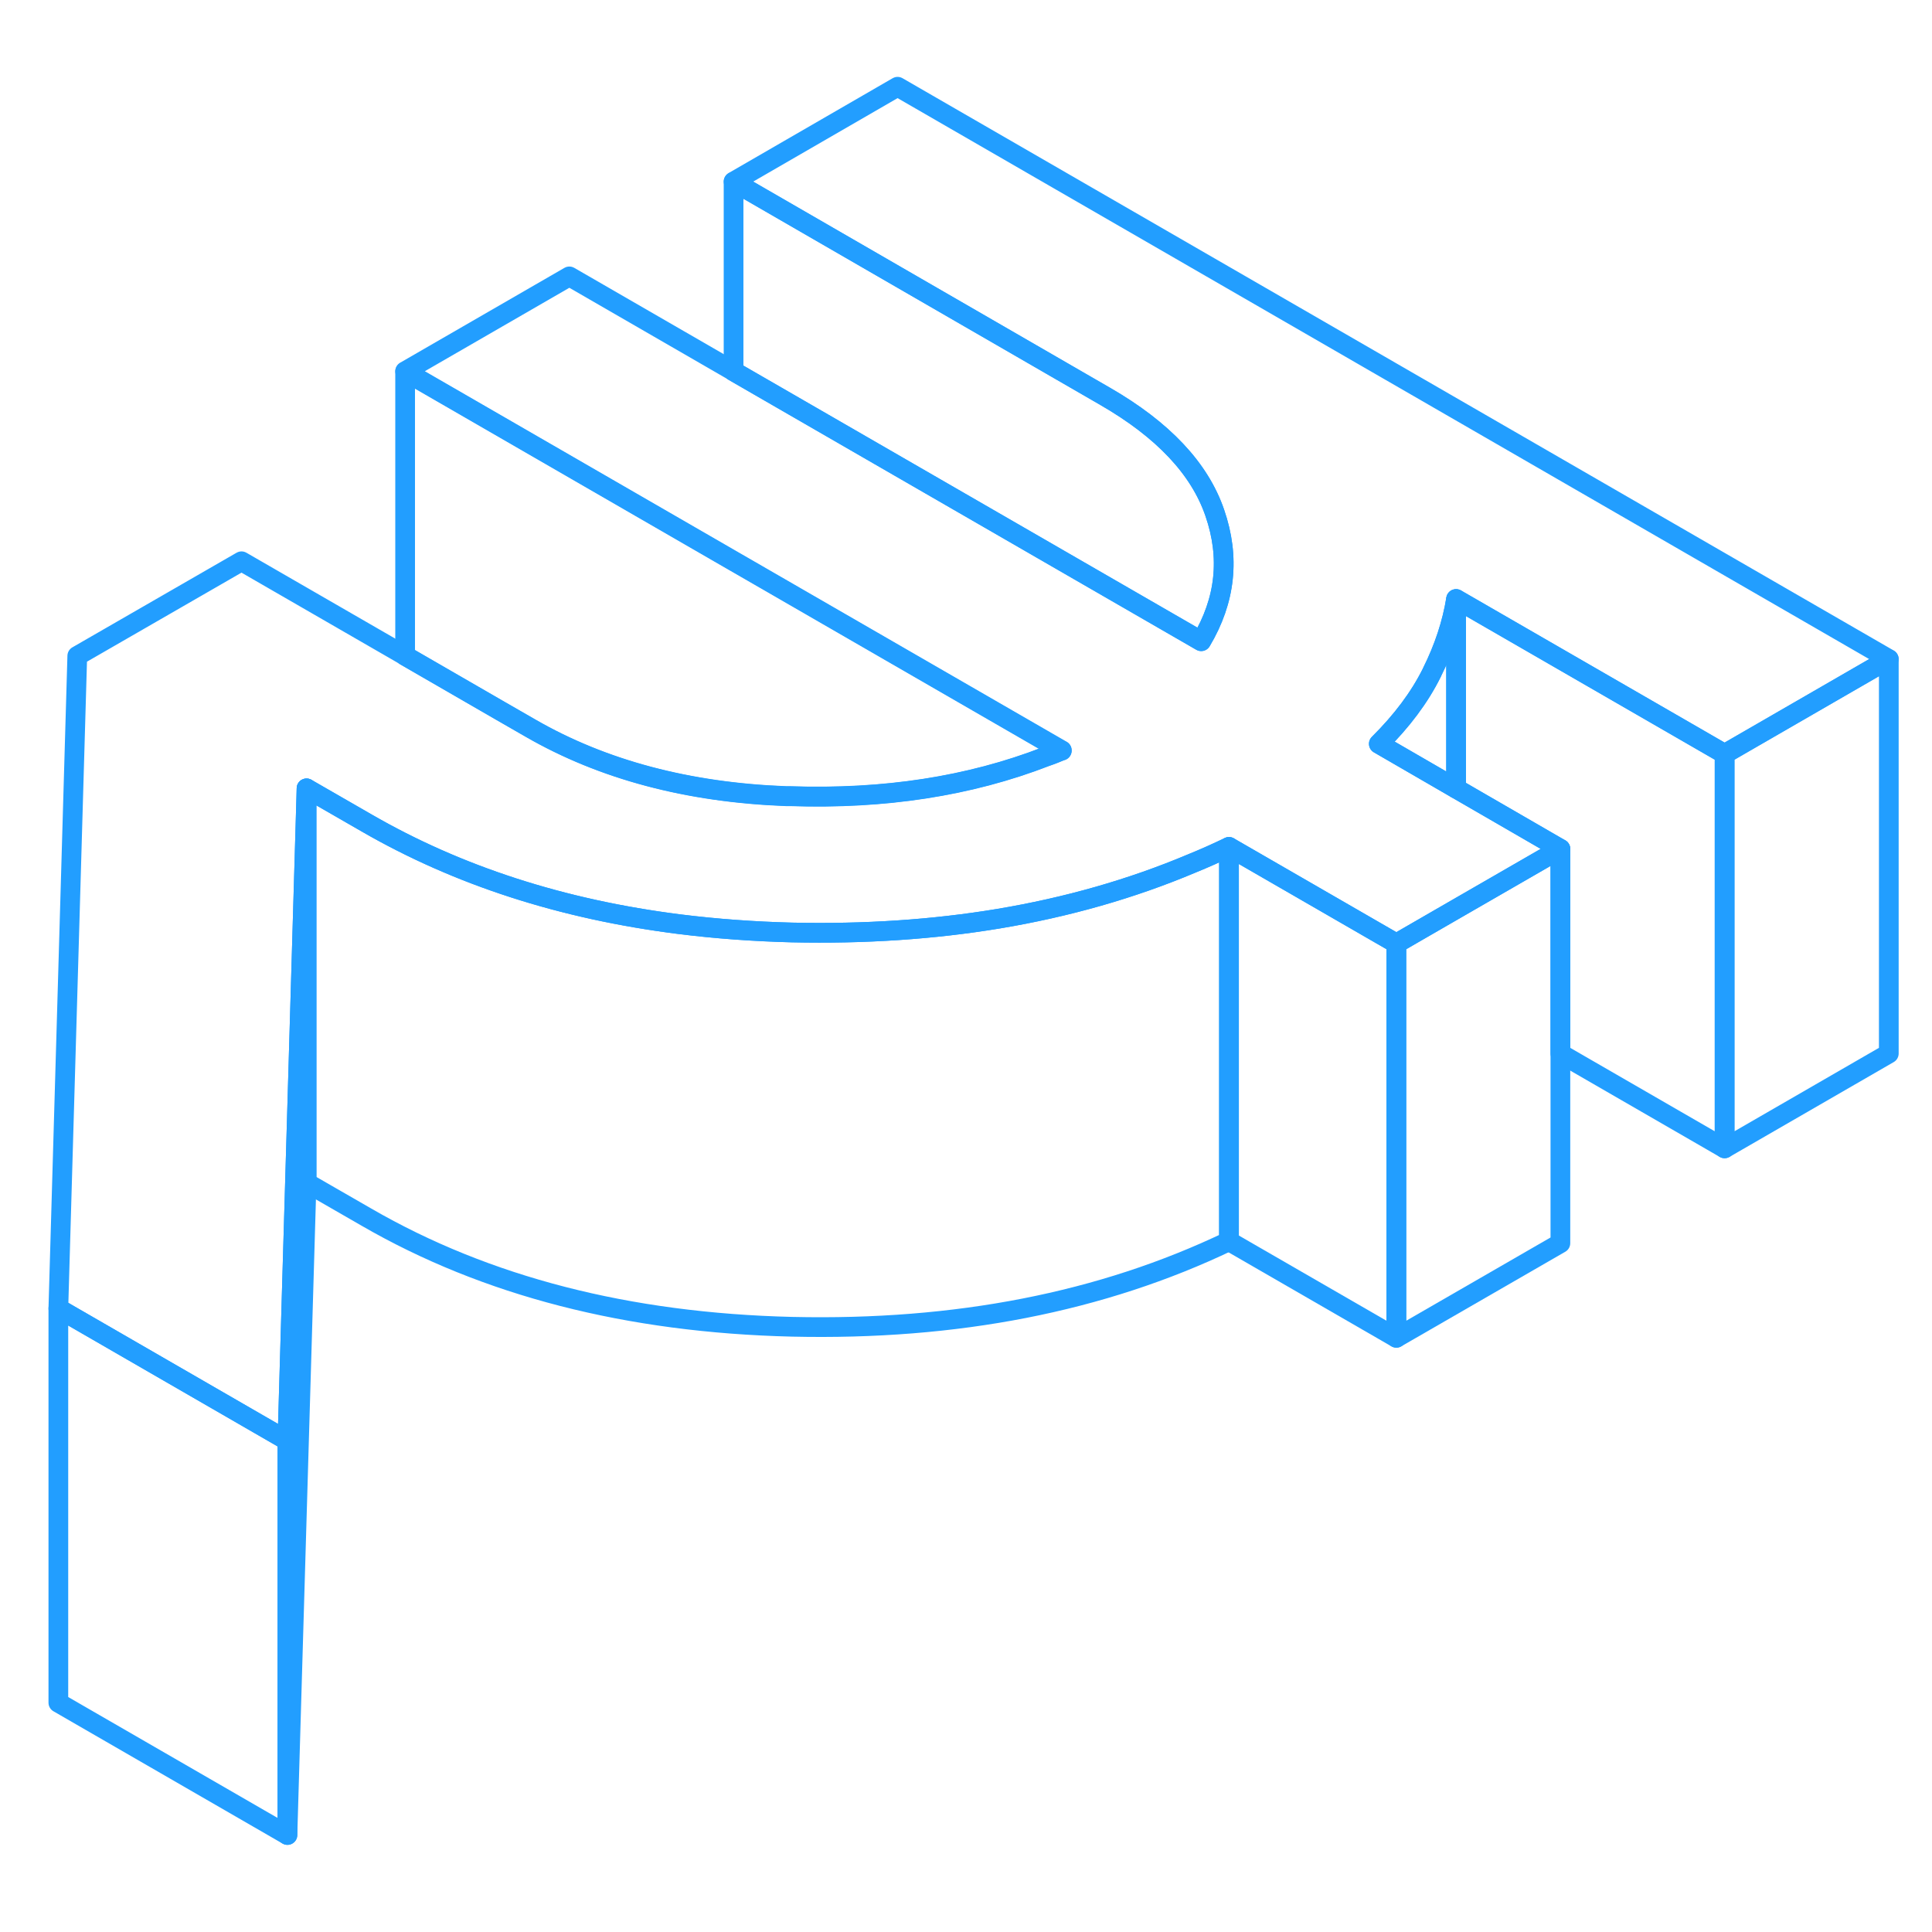<svg width="48" height="48" viewBox="0 0 98 94" fill="none" xmlns="http://www.w3.org/2000/svg" stroke-width="1px" stroke-linecap="round" stroke-linejoin="round"><path d="M72.63 32.12C72.01 33.37 71.11 34.57 69.94 35.73L73.86 38L79.15 41.06L78.49 41.44L73.86 44.11L70.83 45.86L62.34 40.96C61.72 41.26 61.09 41.54 60.45 41.8C57.39 43.09 54.12 44.02 50.65 44.6C47.34 45.15 43.85 45.38 40.18 45.3C38.21 45.25 36.31 45.11 34.47 44.88C28.52 44.13 23.23 42.42 18.59 39.74L15.55 37.99L15.25 48.2L14.58 71.08L3.53 64.7L2.96 64.37L3.92 31.27L12.25 26.47L20.55 31.26L25.38 34.05L26.91 34.93C30.57 37.04 34.89 38.19 39.88 38.38C39.95 38.38 40.02 38.38 40.09 38.38C44.84 38.54 49.17 37.88 53.06 36.37C53.33 36.28 53.6 36.17 53.86 36.06L37.87 26.83L37.21 26.45L20.55 16.83L28.88 12.02L37.21 16.83L60.93 30.52C62.17 28.44 62.4 26.27 61.62 24.01C60.85 21.76 58.99 19.79 56.06 18.1L37.21 7.21L45.53 2.4L95.81 31.43L87.48 36.24L73.86 28.38C73.66 29.62 73.25 30.87 72.63 32.11V32.12Z" stroke="#229EFF" stroke-linejoin="round"/><path d="M79.15 41.06V61.06L70.83 65.86V45.86L73.86 44.11L78.49 41.44L79.15 41.06Z" stroke="#229EFF" stroke-linejoin="round"/><path d="M70.83 45.86V65.86L62.34 60.96V40.96L70.83 45.86Z" stroke="#229EFF" stroke-linejoin="round"/><path d="M62.34 40.96V60.96C55.89 64.05 48.5 65.49 40.18 65.3C31.86 65.1 24.66 63.25 18.59 59.74L15.55 57.99V37.99L18.59 39.74C23.23 42.42 28.52 44.13 34.47 44.88C36.31 45.11 38.21 45.25 40.18 45.3C43.85 45.38 47.34 45.15 50.65 44.6C54.12 44.02 57.39 43.09 60.45 41.8C61.09 41.54 61.72 41.26 62.34 40.96Z" stroke="#229EFF" stroke-linejoin="round"/><path d="M14.58 71.08V91.08L2.96 84.37V64.37L3.53 64.7L14.58 71.08Z" stroke="#229EFF" stroke-linejoin="round"/><path d="M15.55 37.99V57.99L14.58 91.08V71.08L15.25 48.2L15.55 37.99Z" stroke="#229EFF" stroke-linejoin="round"/><path d="M95.809 31.44V51.44L87.48 56.25V36.25L95.809 31.44Z" stroke="#229EFF" stroke-linejoin="round"/><path d="M87.48 36.25V56.25L79.15 51.44V41.06L73.86 38V28.39L87.48 36.25Z" stroke="#229EFF" stroke-linejoin="round"/><path d="M73.86 28.39V38L69.94 35.73C71.11 34.57 72.01 33.37 72.63 32.12C73.25 30.88 73.66 29.63 73.86 28.39Z" stroke="#229EFF" stroke-linejoin="round"/><path d="M60.93 30.53L37.21 16.84V7.22L56.06 18.11C58.99 19.8 60.85 21.77 61.62 24.02C62.4 26.28 62.17 28.45 60.93 30.53Z" stroke="#229EFF" stroke-linejoin="round"/><path d="M53.86 36.07C53.6 36.18 53.33 36.29 53.06 36.38C49.17 37.89 44.84 38.55 40.09 38.39C40.02 38.39 39.95 38.39 39.88 38.39C34.89 38.2 30.57 37.05 26.91 34.94L25.38 34.06L20.55 31.27V16.85L37.21 26.47L37.87 26.85L53.86 36.08V36.07Z" stroke="#229EFF" stroke-linejoin="round"/></svg>